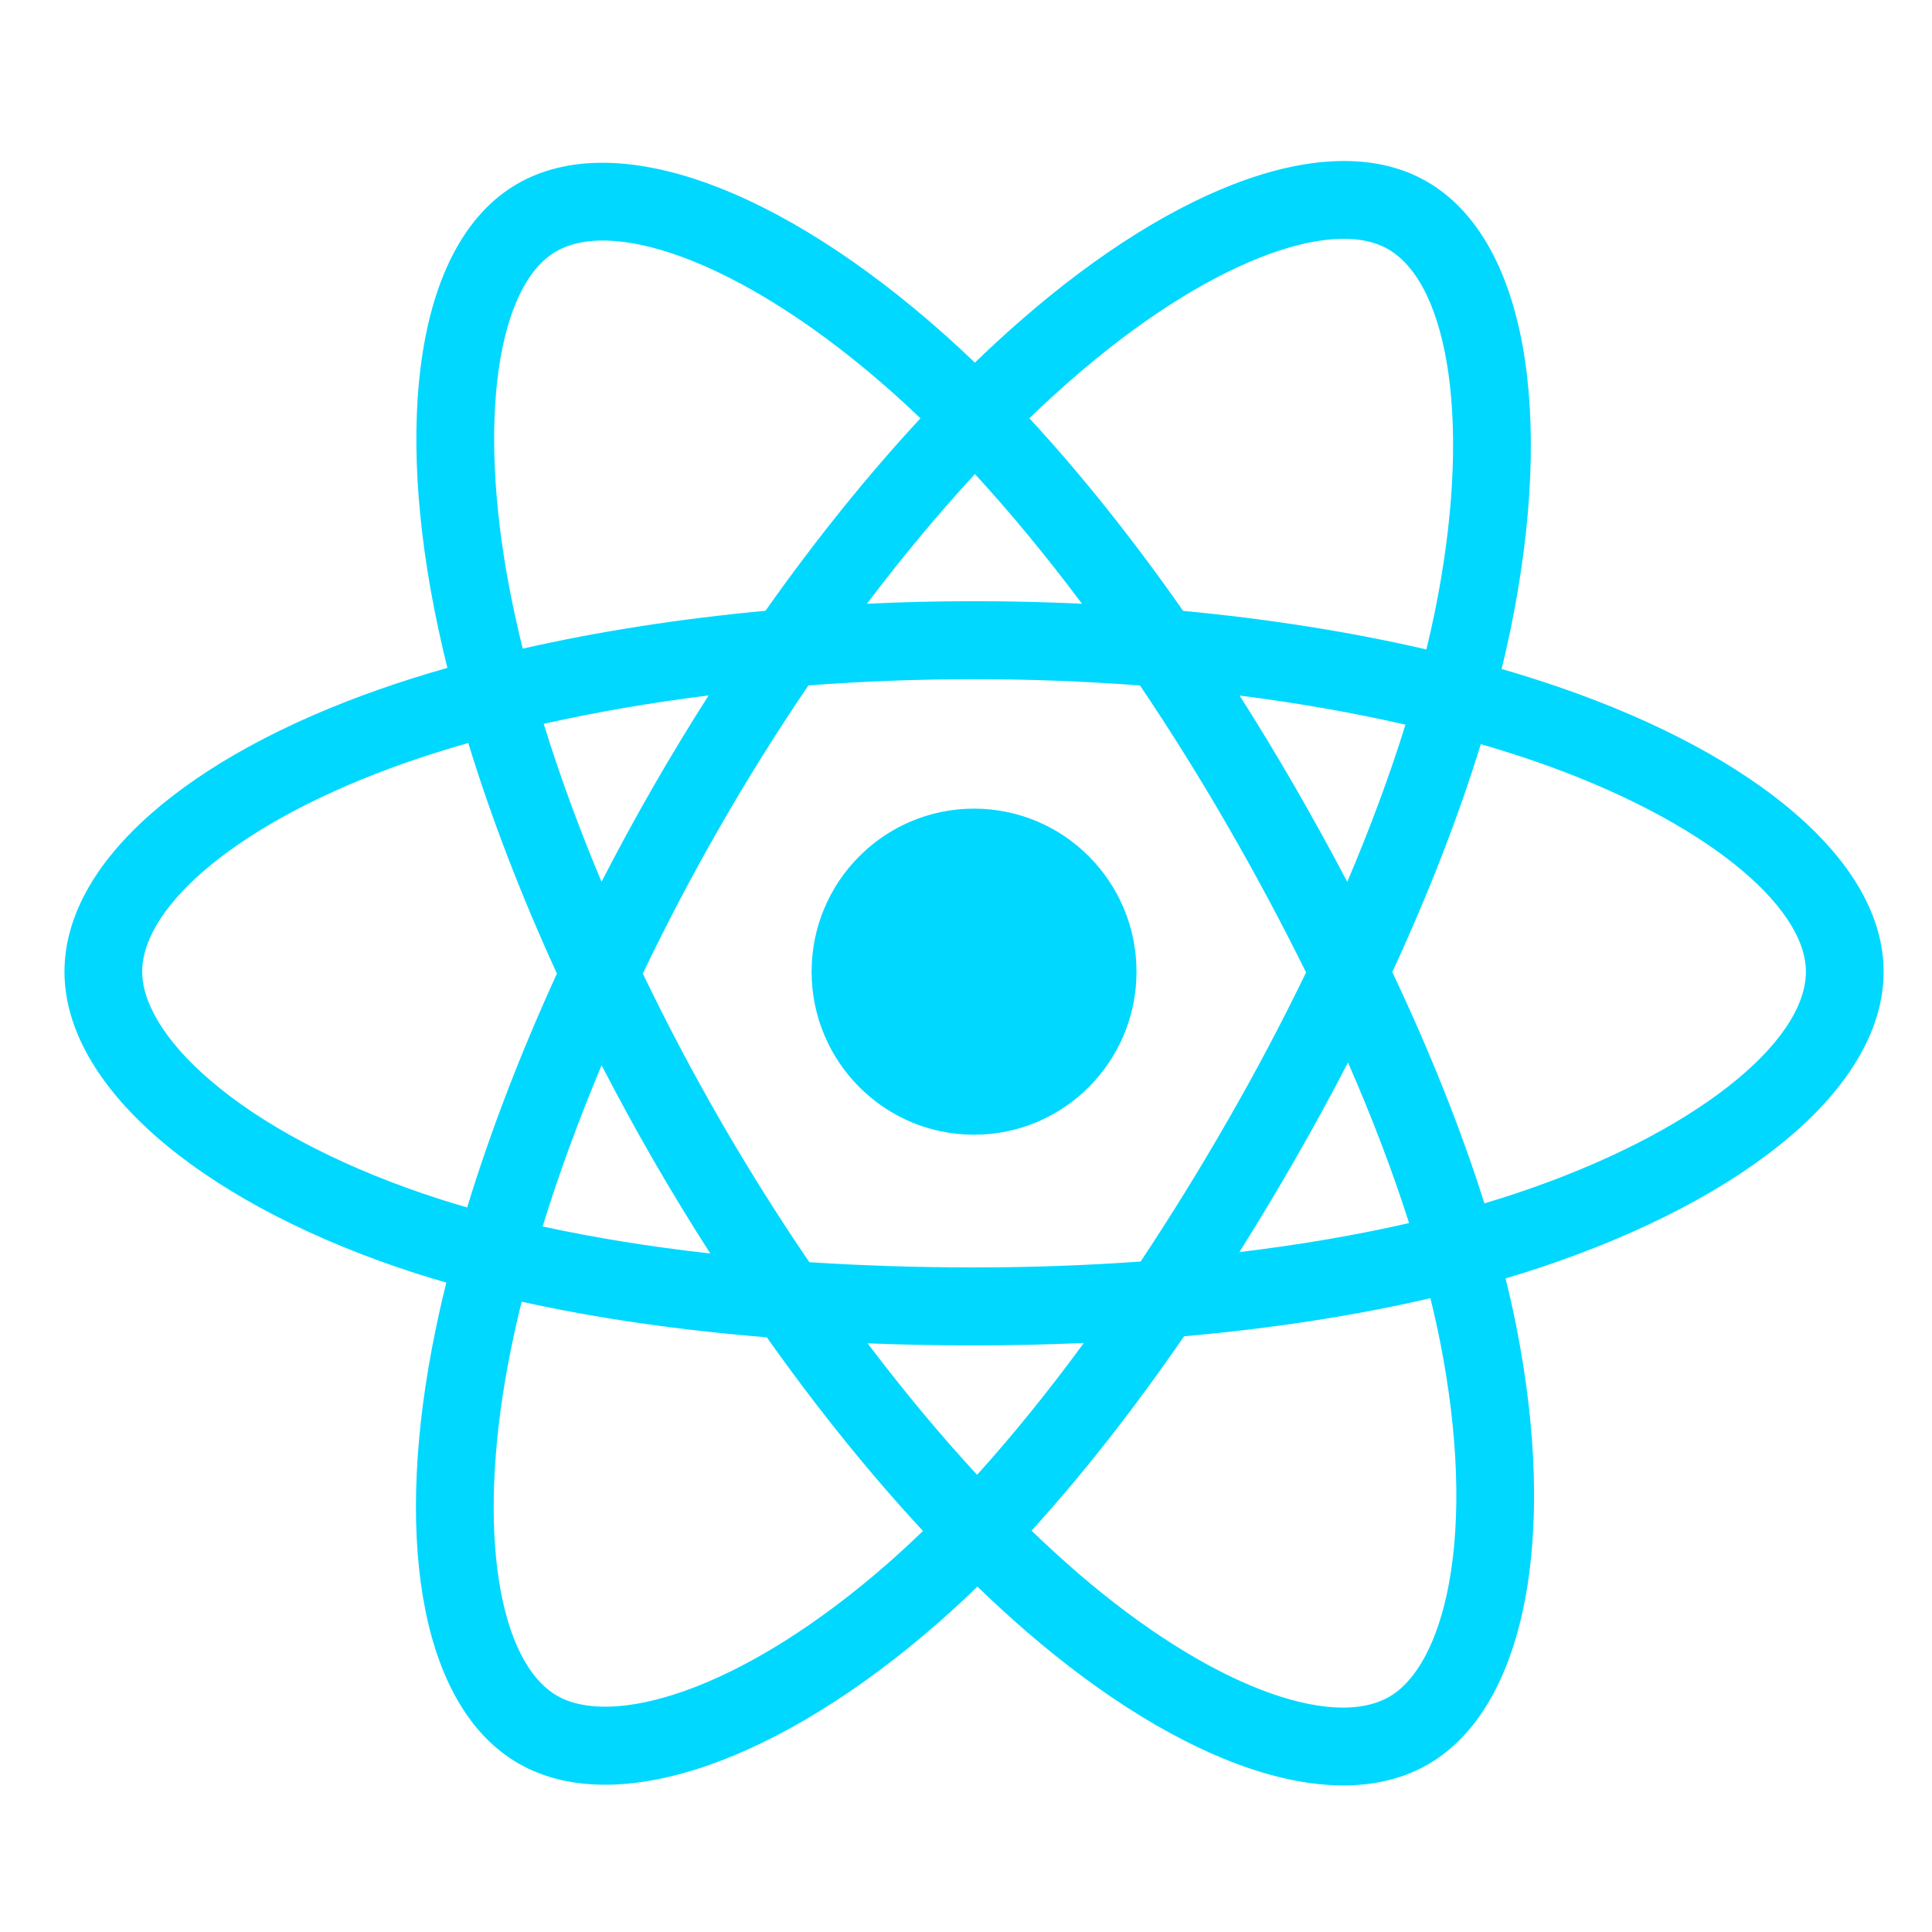 <svg width="120" height="120" viewBox="0 0 120 120" fill="none" xmlns="http://www.w3.org/2000/svg">
<g clip-path="url(#clip0_2143_228)">
<path d="M96.906 42.703C95.703 42.289 94.49 41.905 93.269 41.552C93.474 40.711 93.663 39.879 93.83 39.062C96.584 25.648 94.784 14.842 88.636 11.284C82.742 7.873 73.102 11.429 63.366 19.933C62.406 20.773 61.468 21.637 60.552 22.524C59.939 21.934 59.315 21.355 58.68 20.789C48.477 11.696 38.249 7.864 32.108 11.432C26.219 14.854 24.475 25.013 26.954 37.725C27.2 38.984 27.479 40.237 27.789 41.482C26.341 41.895 24.944 42.334 23.607 42.802C11.644 46.988 4.005 53.548 4.005 60.353C4.005 67.381 12.206 74.43 24.666 78.704C25.676 79.049 26.695 79.369 27.721 79.663C27.387 81.004 27.092 82.354 26.834 83.711C24.471 96.203 26.316 106.122 32.189 109.522C38.255 113.033 48.437 109.425 58.35 100.727C59.154 100.02 59.941 99.292 60.708 98.546C61.7 99.507 62.719 100.439 63.763 101.343C73.366 109.636 82.85 112.985 88.718 109.576C94.778 106.055 96.748 95.399 94.191 82.436C93.989 81.42 93.763 80.409 93.513 79.405C94.228 79.192 94.93 78.973 95.614 78.746C108.567 74.438 116.995 67.475 116.995 60.353C116.995 53.523 109.109 46.919 96.906 42.703ZM94.096 74.147C93.478 74.352 92.844 74.55 92.198 74.743C90.768 70.2 88.838 65.368 86.477 60.376C88.73 55.504 90.586 50.734 91.976 46.22C93.132 46.556 94.253 46.91 95.335 47.283C105.791 50.896 112.168 56.237 112.168 60.353C112.168 64.737 105.28 70.428 94.096 74.147ZM89.456 83.376C90.586 89.109 90.748 94.291 89.999 98.344C89.326 101.984 87.973 104.411 86.299 105.384C82.738 107.453 75.123 104.764 66.911 97.671C65.94 96.83 64.993 95.963 64.07 95.07C67.254 91.576 70.436 87.513 73.541 83.001C79.004 82.514 84.164 81.719 88.844 80.633C89.069 81.543 89.273 82.457 89.456 83.376ZM42.526 105.026C39.047 106.259 36.276 106.295 34.601 105.325C31.037 103.262 29.555 95.298 31.576 84.615C31.816 83.353 32.091 82.097 32.401 80.85C37.029 81.878 42.152 82.617 47.627 83.062C50.754 87.478 54.028 91.536 57.327 95.089C56.626 95.77 55.908 96.434 55.174 97.079C50.79 100.925 46.397 103.654 42.526 105.026ZM26.228 74.12C20.718 72.23 16.168 69.774 13.049 67.093C10.246 64.685 8.832 62.293 8.832 60.353C8.832 56.223 14.966 50.956 25.196 47.377C26.438 46.942 27.737 46.533 29.085 46.148C30.5 50.764 32.354 55.59 34.592 60.471C32.325 65.423 30.444 70.327 29.016 74.997C28.08 74.728 27.15 74.435 26.228 74.12ZM31.691 36.795C29.567 25.903 30.978 17.687 34.527 15.625C38.307 13.429 46.665 16.56 55.475 24.412C56.05 24.925 56.615 25.448 57.171 25.982C53.888 29.52 50.644 33.548 47.545 37.937C42.231 38.431 37.144 39.225 32.468 40.289C32.179 39.131 31.921 37.966 31.691 36.795V36.795ZM80.43 48.874C79.325 46.959 78.18 45.068 76.994 43.202C80.599 43.66 84.053 44.267 87.297 45.01C86.323 48.142 85.109 51.417 83.681 54.775C82.636 52.787 81.553 50.819 80.43 48.874ZM60.554 29.444C62.781 31.865 65.01 34.568 67.204 37.5C62.755 37.289 58.298 37.288 53.849 37.498C56.044 34.592 58.293 31.893 60.554 29.444ZM40.551 48.907C39.442 50.837 38.379 52.792 37.361 54.771C35.956 51.425 34.753 48.135 33.771 44.958C36.995 44.234 40.433 43.643 44.015 43.194C42.816 45.07 41.661 46.975 40.551 48.907V48.907ZM44.118 77.857C40.417 77.442 36.927 76.881 33.704 76.177C34.702 72.943 35.931 69.583 37.367 66.165C38.389 68.146 39.457 70.103 40.57 72.033C41.715 74.017 42.9 75.961 44.118 77.857ZM60.688 91.603C58.4 89.126 56.118 86.385 53.889 83.437C56.053 83.522 58.258 83.566 60.5 83.566C62.803 83.566 65.08 83.514 67.32 83.414C65.12 86.414 62.899 89.159 60.688 91.603ZM83.726 65.991C85.237 69.446 86.509 72.788 87.52 75.967C84.244 76.717 80.707 77.321 76.98 77.77C78.174 75.87 79.331 73.946 80.449 72C81.586 70.021 82.678 68.018 83.726 65.991ZM76.268 69.579C74.556 72.563 72.749 75.491 70.847 78.357C67.404 78.602 63.952 78.723 60.5 78.722C56.984 78.722 53.563 78.612 50.27 78.397C48.319 75.538 46.477 72.605 44.747 69.606H44.748C43.026 66.622 41.418 63.574 39.926 60.468C41.414 57.362 43.017 54.312 44.733 51.327L44.733 51.327C46.448 48.341 48.275 45.421 50.211 42.573C53.571 42.318 57.017 42.185 60.499 42.185H60.5C63.998 42.185 67.448 42.319 70.808 42.576C72.724 45.419 74.54 48.329 76.252 51.301C77.974 54.28 79.598 57.315 81.123 60.4C79.614 63.517 77.994 66.578 76.268 69.579ZM86.225 15.48C90.009 17.671 91.48 26.502 89.103 38.084C88.951 38.823 88.781 39.576 88.595 40.339C83.907 39.253 78.817 38.445 73.487 37.943C70.383 33.506 67.165 29.472 63.936 25.979C64.782 25.16 65.649 24.363 66.535 23.587C74.877 16.301 82.673 13.425 86.225 15.48ZM60.5 50.226C66.072 50.226 70.59 54.76 70.59 60.353C70.59 65.945 66.072 70.479 60.5 70.479C54.928 70.479 50.41 65.945 50.41 60.353C50.41 54.76 54.928 50.226 60.5 50.226Z" fill="#00D8FF"/>
</g>
<defs>
<clipPath id="clip0_2143_228">
<rect width="113" height="101" fill="white" transform="translate(4 10)"/>
</clipPath>
</defs>
</svg>
